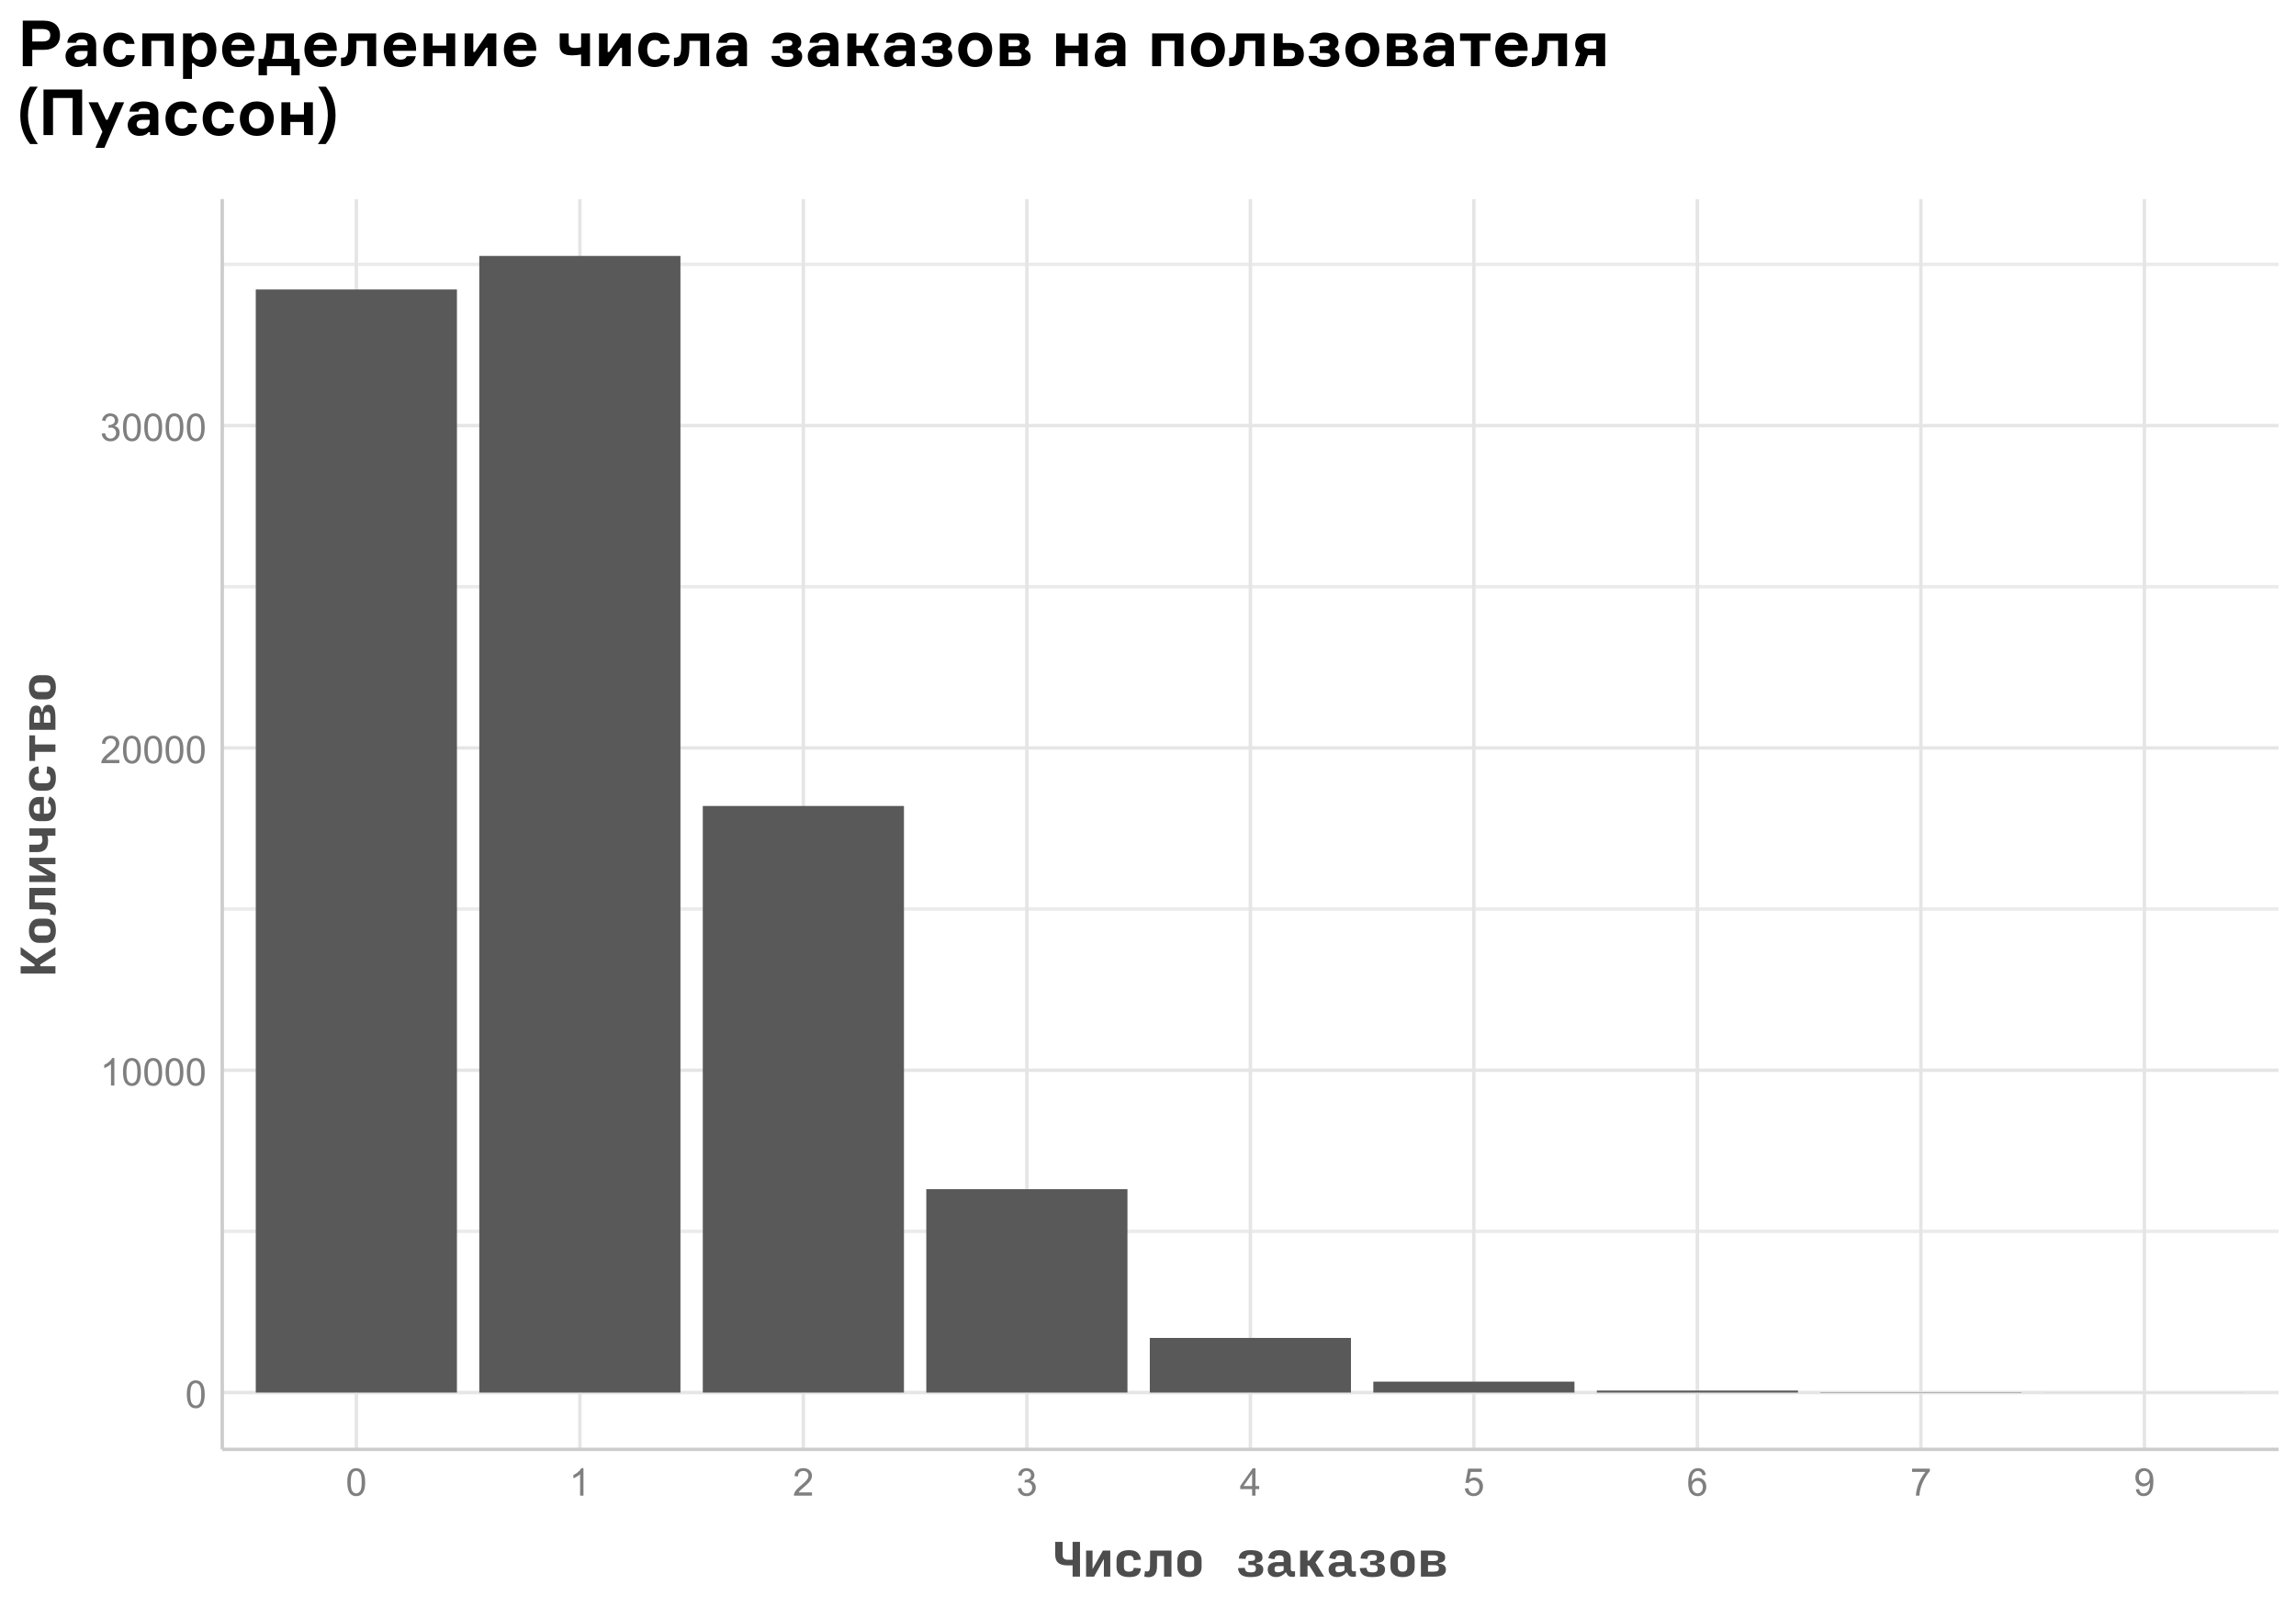 <?xml version="1.0" encoding="UTF-8"?>
<svg xmlns="http://www.w3.org/2000/svg" xmlns:xlink="http://www.w3.org/1999/xlink" width="720" height="504" viewBox="0 0 720 504">
<defs>
<g>
<g id="glyph-0-0">
<path d="M 0.5 -4.234 C 0.5 -5.25 0.602 -6.07 0.812 -6.688 C 1.02 -7.309 1.332 -7.785 1.742 -8.121 C 2.156 -8.457 2.672 -8.625 3.297 -8.625 C 3.758 -8.625 4.164 -8.531 4.512 -8.348 C 4.859 -8.16 5.145 -7.895 5.375 -7.543 C 5.598 -7.195 5.777 -6.77 5.906 -6.266 C 6.035 -5.766 6.102 -5.086 6.102 -4.234 C 6.102 -3.227 5.996 -2.414 5.789 -1.797 C 5.582 -1.176 5.273 -0.699 4.859 -0.359 C 4.449 -0.023 3.926 0.148 3.297 0.148 C 2.469 0.148 1.82 -0.152 1.348 -0.742 C 0.781 -1.461 0.5 -2.621 0.5 -4.234 M 1.582 -4.234 C 1.582 -2.824 1.746 -1.887 2.078 -1.422 C 2.406 -0.953 2.812 -0.719 3.297 -0.719 C 3.781 -0.719 4.191 -0.953 4.52 -1.422 C 4.852 -1.891 5.016 -2.828 5.016 -4.234 C 5.016 -5.648 4.852 -6.59 4.52 -7.055 C 4.191 -7.52 3.781 -7.75 3.289 -7.75 C 2.801 -7.75 2.414 -7.547 2.125 -7.137 C 1.766 -6.613 1.582 -5.645 1.582 -4.234 Z M 1.582 -4.234 "/>
</g>
<g id="glyph-0-1">
<path d="M 4.469 0 L 3.414 0 L 3.414 -6.719 C 3.16 -6.477 2.828 -6.234 2.418 -5.992 C 2.004 -5.75 1.633 -5.57 1.305 -5.449 L 1.305 -6.469 C 1.895 -6.746 2.41 -7.082 2.852 -7.477 C 3.293 -7.871 3.605 -8.254 3.789 -8.625 L 4.469 -8.625 Z M 4.469 0 "/>
</g>
<g id="glyph-0-2">
<path d="M 6.039 -1.016 L 6.039 0 L 0.363 0 C 0.355 -0.254 0.395 -0.5 0.484 -0.734 C 0.629 -1.117 0.863 -1.5 1.18 -1.875 C 1.5 -2.25 1.957 -2.684 2.562 -3.176 C 3.492 -3.941 4.125 -4.547 4.453 -4.996 C 4.781 -5.441 4.945 -5.867 4.945 -6.266 C 4.945 -6.68 4.797 -7.035 4.496 -7.32 C 4.199 -7.609 3.809 -7.75 3.328 -7.75 C 2.82 -7.75 2.414 -7.602 2.109 -7.297 C 1.805 -6.992 1.648 -6.57 1.648 -6.031 L 0.562 -6.141 C 0.637 -6.949 0.918 -7.566 1.398 -7.988 C 1.883 -8.414 2.535 -8.625 3.352 -8.625 C 4.176 -8.625 4.828 -8.398 5.309 -7.938 C 5.789 -7.484 6.031 -6.914 6.031 -6.242 C 6.031 -5.895 5.957 -5.559 5.82 -5.227 C 5.676 -4.895 5.445 -4.543 5.117 -4.18 C 4.793 -3.809 4.25 -3.305 3.492 -2.664 C 2.859 -2.133 2.453 -1.773 2.273 -1.586 C 2.094 -1.395 1.945 -1.203 1.828 -1.016 Z M 6.039 -1.016 "/>
</g>
<g id="glyph-0-3">
<path d="M 0.504 -2.266 L 1.559 -2.406 C 1.68 -1.812 1.887 -1.379 2.176 -1.117 C 2.469 -0.852 2.82 -0.719 3.242 -0.719 C 3.734 -0.719 4.156 -0.891 4.496 -1.234 C 4.84 -1.578 5.008 -2.004 5.008 -2.516 C 5.008 -2.996 4.852 -3.398 4.535 -3.711 C 4.219 -4.027 3.816 -4.184 3.328 -4.184 C 3.129 -4.184 2.879 -4.145 2.586 -4.066 L 2.703 -4.992 C 2.773 -4.984 2.828 -4.98 2.871 -4.98 C 3.32 -4.98 3.723 -5.098 4.086 -5.332 C 4.441 -5.566 4.621 -5.926 4.625 -6.414 C 4.621 -6.805 4.492 -7.121 4.23 -7.375 C 3.969 -7.629 3.629 -7.758 3.219 -7.758 C 2.805 -7.758 2.465 -7.629 2.191 -7.371 C 1.918 -7.113 1.742 -6.727 1.664 -6.211 L 0.609 -6.398 C 0.738 -7.105 1.031 -7.652 1.488 -8.043 C 1.945 -8.43 2.516 -8.625 3.195 -8.625 C 3.664 -8.625 4.094 -8.523 4.488 -8.324 C 4.883 -8.121 5.184 -7.848 5.395 -7.5 C 5.602 -7.152 5.707 -6.781 5.707 -6.391 C 5.707 -6.02 5.609 -5.684 5.406 -5.379 C 5.211 -5.074 4.914 -4.832 4.523 -4.652 C 5.031 -4.535 5.426 -4.293 5.707 -3.922 C 5.988 -3.555 6.129 -3.09 6.129 -2.539 C 6.129 -1.789 5.855 -1.152 5.309 -0.629 C 4.762 -0.109 4.07 0.152 3.234 0.152 C 2.48 0.152 1.855 -0.074 1.355 -0.523 C 0.859 -0.969 0.574 -1.555 0.504 -2.266 Z M 0.504 -2.266 "/>
</g>
<g id="glyph-0-4">
<path d="M 3.879 0 L 3.879 -2.055 L 0.152 -2.055 L 0.152 -3.023 L 4.07 -8.59 L 4.934 -8.59 L 4.934 -3.023 L 6.094 -3.023 L 6.094 -2.055 L 4.934 -2.055 L 4.934 0 L 3.879 0 M 3.879 -3.023 L 3.879 -6.898 L 1.188 -3.023 Z M 3.879 -3.023 "/>
</g>
<g id="glyph-0-5">
<path d="M 0.5 -2.25 L 1.605 -2.344 C 1.688 -1.805 1.879 -1.398 2.176 -1.129 C 2.477 -0.855 2.836 -0.719 3.258 -0.719 C 3.766 -0.719 4.195 -0.91 4.547 -1.297 C 4.898 -1.676 5.074 -2.188 5.074 -2.82 C 5.074 -3.418 4.906 -3.895 4.566 -4.242 C 4.23 -4.59 3.785 -4.762 3.242 -4.766 C 2.898 -4.762 2.594 -4.688 2.32 -4.531 C 2.047 -4.379 1.832 -4.18 1.676 -3.93 L 0.688 -4.062 L 1.516 -8.473 L 5.789 -8.473 L 5.789 -7.465 L 2.359 -7.465 L 1.898 -5.156 C 2.414 -5.516 2.953 -5.695 3.523 -5.695 C 4.273 -5.695 4.906 -5.434 5.422 -4.914 C 5.938 -4.395 6.195 -3.727 6.195 -2.914 C 6.195 -2.133 5.965 -1.461 5.516 -0.898 C 4.961 -0.203 4.211 0.148 3.258 0.148 C 2.477 0.148 1.84 -0.074 1.344 -0.508 C 0.852 -0.945 0.57 -1.527 0.5 -2.25 Z M 0.5 -2.25 "/>
</g>
<g id="glyph-0-6">
<path d="M 5.969 -6.484 L 4.922 -6.406 C 4.828 -6.816 4.695 -7.117 4.523 -7.305 C 4.238 -7.605 3.887 -7.758 3.469 -7.758 C 3.133 -7.758 2.836 -7.664 2.586 -7.477 C 2.25 -7.234 1.988 -6.879 1.797 -6.414 C 1.605 -5.949 1.508 -5.289 1.5 -4.43 C 1.754 -4.816 2.062 -5.102 2.43 -5.289 C 2.797 -5.477 3.184 -5.57 3.586 -5.57 C 4.289 -5.57 4.887 -5.312 5.383 -4.797 C 5.875 -4.277 6.125 -3.609 6.125 -2.789 C 6.125 -2.25 6.008 -1.75 5.773 -1.285 C 5.543 -0.824 5.223 -0.469 4.816 -0.223 C 4.41 0.023 3.949 0.148 3.434 0.148 C 2.555 0.148 1.836 -0.176 1.281 -0.824 C 0.727 -1.469 0.453 -2.535 0.453 -4.02 C 0.453 -5.68 0.758 -6.887 1.371 -7.641 C 1.906 -8.297 2.625 -8.625 3.531 -8.625 C 4.207 -8.625 4.762 -8.434 5.195 -8.055 C 5.625 -7.676 5.883 -7.156 5.969 -6.484 M 1.664 -2.781 C 1.664 -2.422 1.742 -2.07 1.895 -1.742 C 2.051 -1.406 2.266 -1.156 2.543 -0.98 C 2.82 -0.809 3.109 -0.719 3.414 -0.719 C 3.859 -0.719 4.242 -0.898 4.562 -1.258 C 4.883 -1.617 5.043 -2.105 5.047 -2.727 C 5.043 -3.316 4.887 -3.785 4.57 -4.129 C 4.254 -4.469 3.855 -4.641 3.375 -4.641 C 2.898 -4.641 2.492 -4.469 2.164 -4.129 C 1.828 -3.785 1.664 -3.336 1.664 -2.781 Z M 1.664 -2.781 "/>
</g>
<g id="glyph-0-7">
<path d="M 0.57 -7.465 L 0.57 -8.477 L 6.129 -8.477 L 6.129 -7.656 C 5.582 -7.074 5.039 -6.301 4.504 -5.336 C 3.965 -4.371 3.551 -3.383 3.258 -2.359 C 3.047 -1.641 2.914 -0.855 2.852 0 L 1.77 0 C 1.781 -0.676 1.914 -1.492 2.168 -2.449 C 2.422 -3.406 2.785 -4.328 3.262 -5.219 C 3.734 -6.105 4.238 -6.855 4.773 -7.465 Z M 0.57 -7.465 "/>
</g>
<g id="glyph-0-8">
<path d="M 0.656 -1.984 L 1.672 -2.078 C 1.754 -1.602 1.918 -1.258 2.164 -1.043 C 2.402 -0.828 2.715 -0.719 3.094 -0.719 C 3.418 -0.719 3.703 -0.793 3.945 -0.945 C 4.191 -1.09 4.391 -1.289 4.547 -1.539 C 4.703 -1.785 4.832 -2.121 4.938 -2.543 C 5.043 -2.965 5.098 -3.395 5.098 -3.832 C 5.098 -3.879 5.094 -3.949 5.094 -4.043 C 4.883 -3.707 4.594 -3.434 4.227 -3.227 C 3.863 -3.016 3.465 -2.914 3.039 -2.914 C 2.328 -2.914 1.727 -3.172 1.234 -3.688 C 0.742 -4.203 0.5 -4.883 0.5 -5.727 C 0.5 -6.594 0.754 -7.297 1.27 -7.828 C 1.781 -8.359 2.426 -8.625 3.199 -8.625 C 3.758 -8.625 4.27 -8.473 4.73 -8.172 C 5.195 -7.871 5.547 -7.445 5.785 -6.887 C 6.027 -6.332 6.148 -5.523 6.148 -4.469 C 6.148 -3.371 6.027 -2.5 5.789 -1.848 C 5.551 -1.199 5.195 -0.703 4.727 -0.363 C 4.254 -0.023 3.703 0.148 3.07 0.148 C 2.398 0.148 1.848 -0.039 1.422 -0.414 C 0.996 -0.785 0.742 -1.309 0.656 -1.984 M 4.977 -5.777 C 4.973 -6.383 4.812 -6.863 4.492 -7.219 C 4.168 -7.574 3.781 -7.75 3.328 -7.75 C 2.859 -7.75 2.449 -7.559 2.102 -7.18 C 1.754 -6.793 1.582 -6.297 1.582 -5.688 C 1.582 -5.141 1.746 -4.699 2.078 -4.355 C 2.406 -4.016 2.812 -3.844 3.297 -3.844 C 3.785 -3.844 4.188 -4.016 4.504 -4.355 C 4.816 -4.699 4.973 -5.172 4.977 -5.777 Z M 4.977 -5.777 "/>
</g>
<g id="glyph-1-0">
<path d="M 8.617 -10.91 L 8.617 0 L 6.301 0 L 6.301 -3.531 L 4.73 -3.531 C 3.387 -3.531 2.402 -3.801 1.781 -4.336 C 1.156 -4.871 0.844 -5.723 0.844 -6.887 L 0.844 -10.91 L 3.164 -10.91 L 3.164 -6.914 C 3.164 -6.359 3.289 -5.953 3.539 -5.691 C 3.789 -5.434 4.188 -5.305 4.73 -5.305 L 6.301 -5.305 L 6.301 -10.91 Z M 8.617 -10.91 "/>
</g>
<g id="glyph-1-1">
<path d="M 6.559 0 L 6.559 -5.535 L 3.465 0 L 0.98 0 L 0.98 -8.184 L 3 -8.184 L 3 -2.359 L 6.258 -8.184 L 8.562 -8.184 L 8.562 0 Z M 6.559 0 "/>
</g>
<g id="glyph-1-2">
<path d="M 4.922 0.137 C 3.641 0.137 2.664 -0.137 1.992 -0.684 C 1.316 -1.227 0.98 -2.02 0.98 -3.055 L 0.98 -5.156 C 0.98 -6.172 1.32 -6.953 1.996 -7.5 C 2.676 -8.047 3.645 -8.316 4.91 -8.316 C 6.102 -8.316 6.988 -8.059 7.566 -7.539 C 8.148 -7.016 8.5 -6.281 8.617 -5.332 L 6.383 -5.156 C 6.336 -5.684 6.195 -6.059 5.961 -6.281 C 5.723 -6.504 5.352 -6.613 4.84 -6.613 C 4.297 -6.613 3.902 -6.492 3.66 -6.25 C 3.422 -6.008 3.301 -5.602 3.301 -5.027 L 3.301 -3.152 C 3.301 -2.578 3.422 -2.172 3.668 -1.93 C 3.914 -1.688 4.312 -1.566 4.867 -1.566 C 5.379 -1.566 5.746 -1.66 5.98 -1.848 C 6.211 -2.035 6.344 -2.34 6.383 -2.77 L 8.617 -2.59 C 8.555 -1.719 8.25 -1.047 7.703 -0.574 C 7.16 -0.102 6.23 0.137 4.922 0.137 Z M 4.922 0.137 "/>
</g>
<g id="glyph-1-3">
<path d="M 6.34 0 L 6.34 -6.477 L 4.145 -6.477 L 4.117 -3.121 C 4.109 -1.996 3.879 -1.164 3.43 -0.629 C 2.98 -0.09 2.312 0.176 1.434 0.176 C 1.223 0.176 1.008 0.156 0.785 0.109 C 0.562 0.062 0.34 0.012 0.121 -0.039 L 0.383 -1.758 C 0.508 -1.723 0.629 -1.691 0.738 -1.664 C 0.844 -1.637 0.945 -1.621 1.035 -1.621 C 1.328 -1.621 1.547 -1.738 1.699 -1.969 C 1.848 -2.203 1.926 -2.645 1.938 -3.301 L 1.977 -8.184 L 8.66 -8.184 L 8.66 0 Z M 6.34 0 "/>
</g>
<g id="glyph-1-4">
<path d="M 4.773 0.137 C 3.582 0.137 2.652 -0.137 1.984 -0.684 C 1.316 -1.227 0.98 -1.988 0.98 -2.961 L 0.98 -5.168 C 0.98 -6.16 1.316 -6.934 1.984 -7.488 C 2.652 -8.039 3.586 -8.316 4.785 -8.316 C 5.977 -8.316 6.906 -8.035 7.566 -7.473 C 8.23 -6.91 8.562 -6.129 8.562 -5.129 L 8.562 -2.918 C 8.562 -1.953 8.23 -1.203 7.562 -0.668 C 6.895 -0.133 5.965 0.137 4.773 0.137 M 4.773 -1.566 C 5.281 -1.566 5.656 -1.688 5.891 -1.922 C 6.129 -2.16 6.246 -2.535 6.246 -3.055 L 6.246 -5.086 C 6.246 -5.613 6.129 -6 5.891 -6.246 C 5.656 -6.492 5.281 -6.613 4.773 -6.613 C 4.262 -6.613 3.891 -6.492 3.656 -6.246 C 3.418 -6 3.301 -5.617 3.301 -5.102 L 3.301 -3.109 C 3.301 -2.574 3.418 -2.184 3.656 -1.938 C 3.891 -1.691 4.262 -1.566 4.773 -1.566 Z M 4.773 -1.566 "/>
</g>
<g id="glyph-1-5">
</g>
<g id="glyph-1-6">
<path d="M 4.801 0.137 C 3.52 0.137 2.566 -0.09 1.941 -0.539 C 1.32 -0.988 0.973 -1.699 0.898 -2.672 L 3.012 -2.77 C 3.086 -2.203 3.254 -1.824 3.512 -1.629 C 3.77 -1.434 4.199 -1.336 4.801 -1.336 C 5.48 -1.336 5.934 -1.434 6.156 -1.625 C 6.379 -1.816 6.492 -2.109 6.492 -2.504 L 6.492 -2.641 C 6.492 -2.996 6.387 -3.254 6.176 -3.414 C 5.969 -3.574 5.512 -3.656 4.812 -3.656 L 4.145 -3.656 L 4.145 -4.922 L 4.812 -4.922 C 5.332 -4.922 5.699 -4.98 5.918 -5.094 C 6.137 -5.207 6.246 -5.438 6.246 -5.781 L 6.246 -5.973 C 6.246 -6.301 6.137 -6.527 5.926 -6.656 C 5.711 -6.781 5.336 -6.844 4.801 -6.844 C 4.281 -6.844 3.91 -6.758 3.688 -6.578 C 3.465 -6.402 3.324 -6.062 3.258 -5.562 L 1.145 -5.672 C 1.219 -6.59 1.547 -7.262 2.129 -7.684 C 2.711 -8.105 3.602 -8.316 4.801 -8.316 C 6.062 -8.316 7.008 -8.148 7.629 -7.809 C 8.254 -7.469 8.562 -6.918 8.562 -6.156 L 8.562 -5.867 C 8.562 -5.426 8.395 -5.074 8.059 -4.82 C 7.723 -4.566 7.262 -4.422 6.684 -4.387 L 6.684 -4.086 C 7.391 -4.039 7.922 -3.859 8.277 -3.539 C 8.633 -3.223 8.809 -2.844 8.809 -2.406 L 8.809 -2.172 C 8.809 -1.398 8.492 -0.82 7.863 -0.438 C 7.23 -0.055 6.211 0.137 4.801 0.137 Z M 4.801 0.137 "/>
</g>
<g id="glyph-1-7">
<path d="M 3.844 -1.363 C 4.184 -1.363 4.504 -1.414 4.809 -1.52 C 5.113 -1.625 5.395 -1.777 5.66 -1.977 L 5.66 -3.301 L 3.777 -3.301 C 3.469 -3.301 3.227 -3.23 3.055 -3.094 C 2.883 -2.961 2.797 -2.691 2.797 -2.289 C 2.797 -1.992 2.879 -1.762 3.039 -1.602 C 3.203 -1.441 3.473 -1.363 3.844 -1.363 M 3.285 0.137 C 2.523 0.137 1.895 -0.066 1.406 -0.477 C 0.914 -0.887 0.668 -1.473 0.668 -2.238 C 0.668 -2.992 0.93 -3.566 1.453 -3.969 C 1.977 -4.367 2.664 -4.566 3.52 -4.566 L 5.66 -4.566 L 5.66 -5.562 C 5.66 -5.965 5.543 -6.246 5.312 -6.414 C 5.078 -6.586 4.742 -6.668 4.297 -6.668 C 3.832 -6.668 3.488 -6.586 3.266 -6.422 C 3.043 -6.258 2.879 -5.938 2.77 -5.453 L 0.859 -5.797 C 1.051 -6.715 1.41 -7.363 1.941 -7.746 C 2.477 -8.129 3.281 -8.316 4.363 -8.316 C 5.5 -8.316 6.371 -8.098 6.977 -7.656 C 7.578 -7.215 7.883 -6.539 7.883 -5.633 L 7.883 -2.469 C 7.883 -2.078 7.996 -1.836 8.223 -1.738 C 8.449 -1.645 8.785 -1.629 9.23 -1.691 L 9.23 -0.039 C 8.523 0.113 7.934 0.102 7.465 -0.082 C 6.996 -0.262 6.691 -0.66 6.547 -1.27 L 6.176 -1.27 C 5.895 -0.887 5.5 -0.559 4.992 -0.281 C 4.48 -0.004 3.914 0.137 3.285 0.137 Z M 3.285 0.137 "/>
</g>
<g id="glyph-1-8">
<path d="M 3.602 -3.449 L 3.602 0 L 1.281 0 L 1.281 -8.184 L 3.602 -8.184 L 3.602 -5.047 L 4.16 -5.047 L 6.41 -8.184 L 8.863 -8.184 L 6.082 -4.473 L 8.824 0 L 6.328 0 L 4.16 -3.449 Z M 3.602 -3.449 "/>
</g>
<g id="glyph-1-9">
<path d="M 0.98 0 L 0.98 -8.184 L 4.801 -8.184 C 5.992 -8.184 6.914 -8.023 7.574 -7.711 C 8.234 -7.398 8.562 -6.887 8.562 -6.18 L 8.562 -5.895 C 8.562 -5.43 8.395 -5.066 8.059 -4.805 C 7.723 -4.543 7.262 -4.391 6.684 -4.355 L 6.684 -4.055 C 7.391 -4.012 7.922 -3.824 8.277 -3.504 C 8.633 -3.18 8.809 -2.793 8.809 -2.348 L 8.809 -2.117 C 8.809 -1.426 8.504 -0.898 7.887 -0.539 C 7.273 -0.18 6.246 0 4.801 0 L 0.98 0 M 3.203 -4.883 L 4.91 -4.883 C 5.438 -4.883 5.809 -4.938 6.02 -5.047 C 6.234 -5.156 6.34 -5.367 6.34 -5.688 L 6.34 -5.879 C 6.34 -6.188 6.238 -6.402 6.027 -6.523 C 5.816 -6.648 5.441 -6.711 4.895 -6.711 L 3.203 -6.711 L 3.203 -4.883 M 3.203 -1.566 L 4.895 -1.566 C 5.539 -1.566 5.984 -1.648 6.227 -1.809 C 6.465 -1.969 6.586 -2.215 6.586 -2.543 L 6.586 -2.68 C 6.586 -3.008 6.473 -3.246 6.246 -3.395 C 6.02 -3.539 5.574 -3.613 4.91 -3.613 L 3.203 -3.613 Z M 3.203 -1.566 "/>
</g>
<g id="glyph-2-0">
<path d="M -4.758 -3.203 L 0 -3.203 L 0 -0.887 L -10.91 -0.887 L -10.91 -3.203 L -6.559 -3.203 L -6.559 -3.723 L -10.91 -6.805 L -10.91 -9.23 L -5.879 -5.496 L 0 -9.191 L 0 -6.777 L -4.758 -3.762 Z M -4.758 -3.203 "/>
</g>
<g id="glyph-2-1">
<path d="M 0.137 -4.773 C 0.137 -3.582 -0.137 -2.652 -0.684 -1.984 C -1.227 -1.316 -1.988 -0.98 -2.961 -0.98 L -5.168 -0.98 C -6.16 -0.98 -6.934 -1.316 -7.488 -1.984 C -8.039 -2.652 -8.316 -3.586 -8.316 -4.785 C -8.316 -5.977 -8.035 -6.906 -7.473 -7.566 C -6.91 -8.23 -6.129 -8.562 -5.129 -8.562 L -2.918 -8.562 C -1.953 -8.562 -1.203 -8.23 -0.668 -7.562 C -0.133 -6.895 0.137 -5.965 0.137 -4.773 M -1.566 -4.773 C -1.566 -5.281 -1.688 -5.656 -1.922 -5.891 C -2.16 -6.129 -2.535 -6.246 -3.055 -6.246 L -5.086 -6.246 C -5.613 -6.246 -6 -6.129 -6.246 -5.891 C -6.492 -5.656 -6.613 -5.281 -6.613 -4.773 C -6.613 -4.262 -6.492 -3.891 -6.246 -3.656 C -6 -3.418 -5.617 -3.301 -5.102 -3.301 L -3.109 -3.301 C -2.574 -3.301 -2.184 -3.418 -1.938 -3.656 C -1.691 -3.891 -1.566 -4.262 -1.566 -4.773 Z M -1.566 -4.773 "/>
</g>
<g id="glyph-2-2">
<path d="M 0 -6.34 L -6.477 -6.34 L -6.477 -4.145 L -3.121 -4.117 C -1.996 -4.109 -1.164 -3.879 -0.629 -3.43 C -0.09 -2.98 0.176 -2.312 0.176 -1.434 C 0.176 -1.223 0.156 -1.008 0.109 -0.785 C 0.062 -0.562 0.012 -0.34 -0.039 -0.121 L -1.758 -0.383 C -1.723 -0.508 -1.691 -0.629 -1.664 -0.738 C -1.637 -0.844 -1.621 -0.945 -1.621 -1.035 C -1.621 -1.328 -1.738 -1.547 -1.969 -1.699 C -2.203 -1.848 -2.645 -1.926 -3.301 -1.938 L -8.184 -1.977 L -8.184 -8.66 L 0 -8.66 Z M 0 -6.34 "/>
</g>
<g id="glyph-2-3">
<path d="M 0 -6.559 L -5.535 -6.559 L 0 -3.465 L 0 -0.98 L -8.184 -0.98 L -8.184 -3 L -2.359 -3 L -8.184 -6.258 L -8.184 -8.562 L 0 -8.562 Z M 0 -6.559 "/>
</g>
<g id="glyph-2-4">
<path d="M -8.184 -8.262 L 0 -8.262 L 0 -5.945 L -2.551 -5.945 C -2.477 -5.746 -2.418 -5.516 -2.371 -5.258 C -2.328 -4.996 -2.305 -4.684 -2.305 -4.309 C -2.305 -3.145 -2.586 -2.27 -3.145 -1.684 C -3.703 -1.098 -4.523 -0.805 -5.605 -0.805 L -8.184 -0.805 L -8.184 -3.121 L -5.633 -3.121 C -5.051 -3.121 -4.648 -3.254 -4.426 -3.512 C -4.203 -3.77 -4.086 -4.117 -4.078 -4.555 C -4.078 -4.836 -4.102 -5.094 -4.152 -5.332 C -4.203 -5.566 -4.27 -5.773 -4.352 -5.945 L -8.184 -5.945 Z M -8.184 -8.262 "/>
</g>
<g id="glyph-2-5">
<path d="M -1.883 -8.699 C -1.125 -8.383 -0.598 -7.941 -0.305 -7.383 C -0.012 -6.824 0.137 -5.969 0.137 -4.812 C 0.137 -3.703 -0.125 -2.789 -0.648 -2.066 C -1.172 -1.344 -1.949 -0.98 -2.988 -0.98 L -5.168 -0.98 C -6.168 -0.98 -6.941 -1.324 -7.492 -2.004 C -8.043 -2.688 -8.316 -3.613 -8.316 -4.785 C -8.316 -5.961 -8.043 -6.883 -7.492 -7.555 C -6.941 -8.227 -6.156 -8.562 -5.129 -8.562 L -3.629 -8.562 L -3.629 -3.301 L -2.844 -3.301 C -2.379 -3.301 -2.02 -3.422 -1.77 -3.668 C -1.516 -3.914 -1.391 -4.312 -1.391 -4.867 C -1.391 -5.332 -1.461 -5.711 -1.602 -6.008 C -1.742 -6.301 -2.012 -6.551 -2.414 -6.75 L -1.883 -8.699 M -5.359 -3.301 L -4.895 -3.301 L -4.895 -6.246 L -5.238 -6.246 C -5.809 -6.246 -6.219 -6.137 -6.465 -5.918 C -6.711 -5.699 -6.832 -5.316 -6.832 -4.773 C -6.832 -4.227 -6.715 -3.844 -6.484 -3.629 C -6.254 -3.41 -5.879 -3.301 -5.359 -3.301 Z M -5.359 -3.301 "/>
</g>
<g id="glyph-2-6">
<path d="M 0.137 -4.922 C 0.137 -3.641 -0.137 -2.664 -0.684 -1.992 C -1.227 -1.316 -2.02 -0.98 -3.055 -0.98 L -5.156 -0.98 C -6.172 -0.98 -6.953 -1.32 -7.5 -1.996 C -8.047 -2.676 -8.316 -3.645 -8.316 -4.91 C -8.316 -6.102 -8.059 -6.988 -7.539 -7.566 C -7.016 -8.148 -6.281 -8.5 -5.332 -8.617 L -5.156 -6.383 C -5.684 -6.336 -6.059 -6.195 -6.281 -5.961 C -6.504 -5.723 -6.613 -5.352 -6.613 -4.84 C -6.613 -4.297 -6.492 -3.902 -6.25 -3.66 C -6.008 -3.422 -5.602 -3.301 -5.027 -3.301 L -3.152 -3.301 C -2.578 -3.301 -2.172 -3.422 -1.93 -3.668 C -1.688 -3.914 -1.566 -4.312 -1.566 -4.867 C -1.566 -5.379 -1.66 -5.746 -1.848 -5.98 C -2.035 -6.211 -2.34 -6.344 -2.77 -6.383 L -2.59 -8.617 C -1.719 -8.555 -1.047 -8.25 -0.574 -7.703 C -0.102 -7.16 0.137 -6.23 0.137 -4.922 Z M 0.137 -4.922 "/>
</g>
<g id="glyph-2-7">
<path d="M 0 -3.613 L -6.383 -3.613 L -6.383 -0.762 L -8.184 -0.762 L -8.184 -8.781 L -6.383 -8.781 L -6.383 -5.934 L 0 -5.934 Z M 0 -3.613 "/>
</g>
<g id="glyph-2-8">
<path d="M 0 -0.98 L -8.184 -0.98 L -8.184 -4.801 C -8.184 -5.992 -8.023 -6.914 -7.711 -7.574 C -7.398 -8.234 -6.887 -8.562 -6.18 -8.562 L -5.895 -8.562 C -5.43 -8.562 -5.066 -8.395 -4.805 -8.059 C -4.543 -7.723 -4.391 -7.262 -4.355 -6.684 L -4.055 -6.684 C -4.012 -7.391 -3.824 -7.922 -3.504 -8.277 C -3.18 -8.633 -2.793 -8.809 -2.348 -8.809 L -2.117 -8.809 C -1.426 -8.809 -0.898 -8.504 -0.539 -7.887 C -0.18 -7.273 0 -6.246 0 -4.801 L 0 -0.98 M -4.883 -3.203 L -4.883 -4.91 C -4.883 -5.438 -4.938 -5.809 -5.047 -6.02 C -5.156 -6.234 -5.367 -6.34 -5.688 -6.34 L -5.879 -6.34 C -6.188 -6.34 -6.402 -6.238 -6.523 -6.027 C -6.648 -5.816 -6.711 -5.441 -6.711 -4.895 L -6.711 -3.203 L -4.883 -3.203 M -1.566 -3.203 L -1.566 -4.895 C -1.566 -5.539 -1.648 -5.984 -1.809 -6.227 C -1.969 -6.465 -2.215 -6.586 -2.543 -6.586 L -2.68 -6.586 C -3.008 -6.586 -3.246 -6.473 -3.395 -6.246 C -3.539 -6.02 -3.613 -5.574 -3.613 -4.91 L -3.613 -3.203 Z M -1.566 -3.203 "/>
</g>
<g id="glyph-3-0">
<path d="M 1.66 -14.281 L 1.66 0 L 4.641 0 L 4.641 -5.121 L 8.18 -5.121 C 11.461 -5.121 13.34 -6.84 13.34 -9.738 C 13.34 -12.602 11.461 -14.281 8.18 -14.281 L 1.66 -14.281 M 4.641 -7.738 L 4.641 -11.66 L 7.762 -11.66 C 9.602 -11.66 10.281 -10.98 10.281 -9.699 C 10.281 -8.441 9.602 -7.738 7.762 -7.738 Z M 4.641 -7.738 "/>
</g>
<g id="glyph-3-1">
<path d="M 7.801 0 L 10.379 0 L 10.379 -6.68 C 10.379 -9.441 8.5 -10.539 5.719 -10.539 C 3.238 -10.539 1.398 -9.32 1.34 -7.34 L 4.121 -7.34 C 4.199 -8.039 4.738 -8.441 5.859 -8.441 C 7.078 -8.441 7.68 -7.898 7.68 -6.84 L 7.68 -6.578 L 4.941 -6.578 C 1.898 -6.578 0.762 -4.762 0.762 -3.16 C 0.762 -1.34 2.078 0.262 4.398 0.262 C 5.762 0.262 6.66 -0.16 7.281 -0.879 L 7.801 -0.879 L 7.801 0 M 5.379 -1.961 C 4.238 -1.961 3.559 -2.441 3.559 -3.379 C 3.559 -4.32 4.281 -4.762 5.48 -4.762 L 7.68 -4.762 L 7.68 -4.121 C 7.68 -2.84 6.738 -1.961 5.379 -1.961 Z M 5.379 -1.961 "/>
</g>
<g id="glyph-3-2">
<path d="M 8.02 -3.461 C 7.859 -2.578 7.219 -2.059 6.102 -2.059 C 4.379 -2.059 3.699 -3.48 3.699 -5.16 C 3.699 -6.82 4.359 -8.199 6.102 -8.199 C 7.121 -8.199 7.699 -7.781 7.922 -7 L 10.699 -7 C 10.441 -9.102 8.66 -10.539 6.078 -10.539 C 2.898 -10.539 0.898 -8.379 0.898 -5.141 C 0.898 -1.879 2.898 0.262 6.078 0.262 C 8.66 0.262 10.52 -1.238 10.781 -3.461 Z M 8.02 -3.461 "/>
</g>
<g id="glyph-3-3">
<path d="M 11.281 0 L 11.281 -10.281 L 1.48 -10.281 L 1.48 0 L 4.281 0 L 4.281 -7.941 L 8.48 -7.941 L 8.48 0 Z M 11.281 0 "/>
</g>
<g id="glyph-3-4">
<path d="M 6.68 -8.199 C 8.359 -8.199 9.141 -6.84 9.141 -5.141 C 9.141 -3.441 8.359 -2.059 6.68 -2.059 C 4.941 -2.059 4.18 -3.52 4.18 -5.141 C 4.18 -6.762 4.941 -8.199 6.68 -8.199 M 1.48 -10.281 L 1.48 4 L 4.281 4 L 4.281 -0.941 L 4.801 -0.941 C 5.34 -0.219 6.16 0.262 7.578 0.262 C 10.281 0.262 11.941 -2 11.941 -5.141 C 11.941 -8.238 10.301 -10.539 7.578 -10.539 C 6.141 -10.539 5.262 -10.039 4.699 -9.34 L 4.18 -9.34 L 4.18 -10.281 Z M 1.48 -10.281 "/>
</g>
<g id="glyph-3-5">
<path d="M 11.039 -5.66 C 10.98 -8.461 9.199 -10.539 6.078 -10.539 C 2.898 -10.539 0.898 -8.461 0.898 -5.18 C 0.898 -1.898 2.879 0.262 6.141 0.262 C 8.941 0.262 10.52 -1.078 10.941 -3.141 L 8.102 -3.141 C 7.84 -2.441 7.238 -2.059 6.18 -2.059 C 4.578 -2.059 3.762 -3.059 3.68 -4.82 L 11.039 -4.82 L 11.039 -5.66 M 6.059 -8.441 C 7.34 -8.441 8.02 -7.719 8.18 -6.68 L 3.781 -6.68 C 4.039 -7.719 4.719 -8.441 6.059 -8.441 Z M 6.059 -8.441 "/>
</g>
<g id="glyph-3-6">
<path d="M 11.461 -2.32 L 11.461 -10.281 L 2.801 -10.281 L 2.801 -7.32 C 2.801 -5.301 2.398 -3.602 1.898 -2.32 L 0.379 -2.32 L 0.379 2.859 L 3.02 2.859 L 3.02 0 L 10.641 0 L 10.641 2.859 L 13.281 2.859 L 13.281 -2.32 L 11.461 -2.32 M 8.66 -2.32 L 4.559 -2.32 C 5.02 -3.602 5.32 -5.238 5.32 -7.301 L 5.32 -7.941 L 8.66 -7.941 Z M 8.66 -2.32 "/>
</g>
<g id="glyph-3-7">
<path d="M 0.441 0 L 0.801 0 C 3.84 0 5.262 -1.48 5.262 -5.859 L 5.262 -7.941 L 8.66 -7.941 L 8.66 0 L 11.461 0 L 11.461 -10.281 L 2.68 -10.281 L 2.68 -5.961 C 2.68 -3.398 2.102 -2.68 0.801 -2.68 L 0.441 -2.68 Z M 0.441 0 "/>
</g>
<g id="glyph-3-8">
<path d="M 11.359 0 L 11.359 -10.281 L 8.559 -10.281 L 8.559 -6.441 L 4.281 -6.441 L 4.281 -10.281 L 1.48 -10.281 L 1.48 0 L 4.281 0 L 4.281 -4.102 L 8.559 -4.102 L 8.559 0 Z M 11.359 0 "/>
</g>
<g id="glyph-3-9">
<path d="M 4.199 0 L 8.219 -5.781 L 8.699 -5.781 L 8.699 0 L 11.422 0 L 11.422 -10.281 L 8.66 -10.281 L 4.68 -4.48 L 4.199 -4.48 L 4.199 -10.281 L 1.48 -10.281 L 1.48 0 Z M 4.199 0 "/>
</g>
<g id="glyph-3-10">
</g>
<g id="glyph-3-11">
<path d="M 0.898 -10.281 L 0.898 -6.738 C 0.898 -5.078 1.281 -3.398 4.738 -3.398 C 5.602 -3.398 6.738 -3.5 7.602 -3.68 L 7.602 0 L 10.398 0 L 10.398 -10.281 L 7.602 -10.281 L 7.602 -5.941 C 7.02 -5.801 6.398 -5.719 5.66 -5.719 C 3.84 -5.719 3.719 -6.539 3.719 -7.281 L 3.719 -10.281 Z M 0.898 -10.281 "/>
</g>
<g id="glyph-3-12">
<path d="M 7.34 -7.262 C 7.34 -6.602 6.84 -6.281 5.859 -6.281 L 4.281 -6.281 L 4.281 -4.141 L 5.961 -4.141 C 7.141 -4.141 7.621 -3.84 7.621 -3.121 C 7.621 -2.34 6.84 -2.02 5.641 -2.02 C 4.52 -2.02 3.578 -2.281 3.32 -3.219 L 0.738 -3.219 C 0.98 -1.059 2.559 0.262 5.781 0.262 C 8.602 0.262 10.422 -1.121 10.422 -2.98 C 10.422 -4.238 9.82 -4.859 9.078 -5.102 L 9.078 -5.621 C 9.621 -5.859 10.121 -6.398 10.121 -7.578 C 10.121 -9.262 8.5 -10.539 5.781 -10.539 C 3.219 -10.539 1.32 -9.441 1.102 -7.141 L 3.66 -7.141 C 3.82 -7.879 4.461 -8.262 5.578 -8.262 C 6.68 -8.262 7.34 -7.922 7.34 -7.262 Z M 7.34 -7.262 "/>
</g>
<g id="glyph-3-13">
<path d="M 8.602 0 L 11.539 0 L 8.859 -5.32 L 11.379 -10.281 L 8.52 -10.281 L 6.559 -6.441 L 4.281 -6.441 L 4.281 -10.281 L 1.48 -10.281 L 1.48 0 L 4.281 0 L 4.281 -4.102 L 6.52 -4.102 Z M 8.602 0 "/>
</g>
<g id="glyph-3-14">
<path d="M 6.219 -10.539 C 2.98 -10.539 0.898 -8.359 0.898 -5.141 C 0.898 -1.922 2.98 0.262 6.219 0.262 C 9.5 0.262 11.539 -1.922 11.539 -5.141 C 11.539 -8.359 9.5 -10.539 6.219 -10.539 M 6.219 -2.059 C 4.48 -2.059 3.699 -3.48 3.699 -5.141 C 3.699 -6.781 4.48 -8.199 6.219 -8.199 C 7.98 -8.199 8.738 -6.781 8.738 -5.141 C 8.738 -3.48 7.98 -2.059 6.219 -2.059 Z M 6.219 -2.059 "/>
</g>
<g id="glyph-3-15">
<path d="M 9.422 -5.699 C 10.039 -6 10.602 -6.66 10.602 -7.68 C 10.602 -9.281 9.441 -10.281 7.359 -10.281 L 1.48 -10.281 L 1.48 0 L 7.52 0 C 9.859 0 11.16 -0.941 11.16 -2.84 C 11.16 -4.141 10.398 -4.922 9.422 -5.18 L 9.422 -5.699 M 4.219 -2.02 L 4.219 -4.32 L 6.879 -4.32 C 8 -4.32 8.34 -3.82 8.34 -3.16 C 8.34 -2.5 8 -2.02 6.879 -2.02 L 4.219 -2.02 M 4.219 -8.262 L 6.602 -8.262 C 7.5 -8.262 7.801 -7.82 7.801 -7.262 C 7.801 -6.719 7.5 -6.281 6.602 -6.281 L 4.219 -6.281 Z M 4.219 -8.262 "/>
</g>
<g id="glyph-3-16">
<path d="M 4.281 -10.281 L 1.48 -10.281 L 1.48 0 L 6.801 0 C 9.461 0 10.922 -1.422 10.922 -3.68 C 10.922 -5.941 9.461 -7.281 6.801 -7.281 L 4.281 -7.281 L 4.281 -10.281 M 4.281 -2.32 L 4.281 -5.078 L 6.398 -5.078 C 7.738 -5.078 8.121 -4.578 8.121 -3.699 C 8.121 -2.84 7.738 -2.32 6.398 -2.32 Z M 4.281 -2.32 "/>
</g>
<g id="glyph-3-17">
<path d="M 0.602 -7.941 L 3.98 -7.941 L 3.98 0 L 6.781 0 L 6.781 -7.941 L 10.141 -7.941 L 10.141 -10.281 L 0.602 -10.281 Z M 0.602 -7.941 "/>
</g>
<g id="glyph-3-18">
<path d="M 5.262 -10.281 C 2.559 -10.281 1.078 -8.98 1.078 -6.84 C 1.078 -5.559 1.578 -4.621 2.602 -4.039 L 1.039 0 L 3.801 0 L 5.121 -3.441 L 7.68 -3.441 L 7.68 0 L 10.48 0 L 10.48 -10.281 L 5.262 -10.281 M 7.68 -5.5 L 5.48 -5.5 C 4.219 -5.5 3.84 -5.98 3.84 -6.781 C 3.84 -7.559 4.219 -8.039 5.48 -8.039 L 7.68 -8.039 Z M 7.68 -5.5 "/>
</g>
<g id="glyph-3-19">
<path d="M 3.301 -6.219 C 3.301 -10.238 4.922 -13.16 6.359 -15.18 L 3.922 -15.18 C 2.379 -13.262 0.879 -10.398 0.879 -6.219 C 0.879 -2.02 2.398 0.922 3.98 2.82 L 6.422 2.82 C 4.941 0.762 3.301 -2.141 3.301 -6.219 Z M 3.301 -6.219 "/>
</g>
<g id="glyph-3-20">
<path d="M 1.66 -14.281 L 1.66 0 L 4.641 0 L 4.641 -11.621 L 10.801 -11.621 L 10.801 0 L 13.781 0 L 13.781 -14.281 Z M 1.66 -14.281 "/>
</g>
<g id="glyph-3-21">
<path d="M 5.34 4 L 11.539 -10.281 L 8.719 -10.281 L 6.359 -4.801 L 5.84 -4.801 L 3.281 -10.281 L 0.359 -10.281 L 4.719 -1.059 L 2.539 4 Z M 5.34 4 "/>
</g>
<g id="glyph-3-22">
<path d="M 3.199 -6.219 C 3.199 -2.141 1.559 0.762 0.078 2.82 L 2.52 2.82 C 4.102 0.922 5.621 -2.02 5.621 -6.219 C 5.621 -10.398 4.121 -13.262 2.578 -15.18 L 0.141 -15.18 C 1.578 -13.16 3.199 -10.238 3.199 -6.219 Z M 3.199 -6.219 "/>
</g>
</g>
<clipPath id="clip-0">
<path clip-rule="nonzero" d="M 69.691 62.445 L 714.52 62.445 L 714.52 454.562 L 69.691 454.562 Z M 69.691 62.445 "/>
</clipPath>
<clipPath id="clip-1">
<path clip-rule="nonzero" d="M 69.691 385 L 714.52 385 L 714.52 387 L 69.691 387 Z M 69.691 385 "/>
</clipPath>
<clipPath id="clip-2">
<path clip-rule="nonzero" d="M 69.691 284 L 714.52 284 L 714.52 286 L 69.691 286 Z M 69.691 284 "/>
</clipPath>
<clipPath id="clip-3">
<path clip-rule="nonzero" d="M 69.691 183 L 714.52 183 L 714.52 185 L 69.691 185 Z M 69.691 183 "/>
</clipPath>
<clipPath id="clip-4">
<path clip-rule="nonzero" d="M 69.691 82 L 714.52 82 L 714.52 84 L 69.691 84 Z M 69.691 82 "/>
</clipPath>
<clipPath id="clip-5">
<path clip-rule="nonzero" d="M 69.691 436 L 714.52 436 L 714.52 438 L 69.691 438 Z M 69.691 436 "/>
</clipPath>
<clipPath id="clip-6">
<path clip-rule="nonzero" d="M 69.691 335 L 714.52 335 L 714.52 337 L 69.691 337 Z M 69.691 335 "/>
</clipPath>
<clipPath id="clip-7">
<path clip-rule="nonzero" d="M 69.691 234 L 714.52 234 L 714.52 236 L 69.691 236 Z M 69.691 234 "/>
</clipPath>
<clipPath id="clip-8">
<path clip-rule="nonzero" d="M 69.691 132 L 714.52 132 L 714.52 135 L 69.691 135 Z M 69.691 132 "/>
</clipPath>
<clipPath id="clip-9">
<path clip-rule="nonzero" d="M 111 62.445 L 113 62.445 L 113 454.562 L 111 454.562 Z M 111 62.445 "/>
</clipPath>
<clipPath id="clip-10">
<path clip-rule="nonzero" d="M 181 62.445 L 183 62.445 L 183 454.562 L 181 454.562 Z M 181 62.445 "/>
</clipPath>
<clipPath id="clip-11">
<path clip-rule="nonzero" d="M 251 62.445 L 253 62.445 L 253 454.562 L 251 454.562 Z M 251 62.445 "/>
</clipPath>
<clipPath id="clip-12">
<path clip-rule="nonzero" d="M 321 62.445 L 323 62.445 L 323 454.562 L 321 454.562 Z M 321 62.445 "/>
</clipPath>
<clipPath id="clip-13">
<path clip-rule="nonzero" d="M 391 62.445 L 393 62.445 L 393 454.562 L 391 454.562 Z M 391 62.445 "/>
</clipPath>
<clipPath id="clip-14">
<path clip-rule="nonzero" d="M 461 62.445 L 463 62.445 L 463 454.562 L 461 454.562 Z M 461 62.445 "/>
</clipPath>
<clipPath id="clip-15">
<path clip-rule="nonzero" d="M 531 62.445 L 533 62.445 L 533 454.562 L 531 454.562 Z M 531 62.445 "/>
</clipPath>
<clipPath id="clip-16">
<path clip-rule="nonzero" d="M 601 62.445 L 603 62.445 L 603 454.562 L 601 454.562 Z M 601 62.445 "/>
</clipPath>
<clipPath id="clip-17">
<path clip-rule="nonzero" d="M 671 62.445 L 673 62.445 L 673 454.562 L 671 454.562 Z M 671 62.445 "/>
</clipPath>
</defs>
<rect x="-72" y="-50.4" width="864" height="604.8" fill="rgb(100%, 100%, 100%)" fill-opacity="1"/>
<rect x="-72" y="-50.4" width="864" height="604.8" fill="rgb(100%, 100%, 100%)" fill-opacity="1"/>
<path fill="none" stroke-width="1.067" stroke-linecap="round" stroke-linejoin="round" stroke="rgb(100%, 100%, 100%)" stroke-opacity="1" stroke-miterlimit="10" d="M 0 504 L 720 504 L 720 0 L 0 0 Z M 0 504 "/>
<g clip-path="url(#clip-0)">
<path fill-rule="nonzero" fill="rgb(100%, 100%, 100%)" fill-opacity="1" d="M 69.691 454.562 L 714.52 454.562 L 714.52 62.445 L 69.691 62.445 Z M 69.691 454.562 "/>
</g>
<g clip-path="url(#clip-1)">
<path fill="none" stroke-width="1.067" stroke-linecap="butt" stroke-linejoin="round" stroke="rgb(92.157%, 92.157%, 92.157%)" stroke-opacity="1" stroke-miterlimit="10" d="M 69.691 386.191 L 714.52 386.191 "/>
</g>
<g clip-path="url(#clip-2)">
<path fill="none" stroke-width="1.067" stroke-linecap="butt" stroke-linejoin="round" stroke="rgb(92.157%, 92.157%, 92.157%)" stroke-opacity="1" stroke-miterlimit="10" d="M 69.691 285.105 L 714.52 285.105 "/>
</g>
<g clip-path="url(#clip-3)">
<path fill="none" stroke-width="1.067" stroke-linecap="butt" stroke-linejoin="round" stroke="rgb(92.157%, 92.157%, 92.157%)" stroke-opacity="1" stroke-miterlimit="10" d="M 69.691 184.016 L 714.52 184.016 "/>
</g>
<g clip-path="url(#clip-4)">
<path fill="none" stroke-width="1.067" stroke-linecap="butt" stroke-linejoin="round" stroke="rgb(92.157%, 92.157%, 92.157%)" stroke-opacity="1" stroke-miterlimit="10" d="M 69.691 82.926 L 714.52 82.926 "/>
</g>
<g clip-path="url(#clip-5)">
<path fill="none" stroke-width="1.067" stroke-linecap="butt" stroke-linejoin="round" stroke="rgb(89.804%, 89.804%, 89.804%)" stroke-opacity="1" stroke-miterlimit="10" d="M 69.691 436.738 L 714.52 436.738 "/>
</g>
<g clip-path="url(#clip-6)">
<path fill="none" stroke-width="1.067" stroke-linecap="butt" stroke-linejoin="round" stroke="rgb(89.804%, 89.804%, 89.804%)" stroke-opacity="1" stroke-miterlimit="10" d="M 69.691 335.648 L 714.52 335.648 "/>
</g>
<g clip-path="url(#clip-7)">
<path fill="none" stroke-width="1.067" stroke-linecap="butt" stroke-linejoin="round" stroke="rgb(89.804%, 89.804%, 89.804%)" stroke-opacity="1" stroke-miterlimit="10" d="M 69.691 234.559 L 714.52 234.559 "/>
</g>
<g clip-path="url(#clip-8)">
<path fill="none" stroke-width="1.067" stroke-linecap="butt" stroke-linejoin="round" stroke="rgb(89.804%, 89.804%, 89.804%)" stroke-opacity="1" stroke-miterlimit="10" d="M 69.691 133.469 L 714.52 133.469 "/>
</g>
<g clip-path="url(#clip-9)">
<path fill="none" stroke-width="1.067" stroke-linecap="butt" stroke-linejoin="round" stroke="rgb(89.804%, 89.804%, 89.804%)" stroke-opacity="1" stroke-miterlimit="10" d="M 111.746 454.562 L 111.746 62.445 "/>
</g>
<g clip-path="url(#clip-10)">
<path fill="none" stroke-width="1.067" stroke-linecap="butt" stroke-linejoin="round" stroke="rgb(89.804%, 89.804%, 89.804%)" stroke-opacity="1" stroke-miterlimit="10" d="M 181.836 454.562 L 181.836 62.445 "/>
</g>
<g clip-path="url(#clip-11)">
<path fill="none" stroke-width="1.067" stroke-linecap="butt" stroke-linejoin="round" stroke="rgb(89.804%, 89.804%, 89.804%)" stroke-opacity="1" stroke-miterlimit="10" d="M 251.926 454.562 L 251.926 62.445 "/>
</g>
<g clip-path="url(#clip-12)">
<path fill="none" stroke-width="1.067" stroke-linecap="butt" stroke-linejoin="round" stroke="rgb(89.804%, 89.804%, 89.804%)" stroke-opacity="1" stroke-miterlimit="10" d="M 322.016 454.562 L 322.016 62.445 "/>
</g>
<g clip-path="url(#clip-13)">
<path fill="none" stroke-width="1.067" stroke-linecap="butt" stroke-linejoin="round" stroke="rgb(89.804%, 89.804%, 89.804%)" stroke-opacity="1" stroke-miterlimit="10" d="M 392.105 454.562 L 392.105 62.445 "/>
</g>
<g clip-path="url(#clip-14)">
<path fill="none" stroke-width="1.067" stroke-linecap="butt" stroke-linejoin="round" stroke="rgb(89.804%, 89.804%, 89.804%)" stroke-opacity="1" stroke-miterlimit="10" d="M 462.195 454.562 L 462.195 62.445 "/>
</g>
<g clip-path="url(#clip-15)">
<path fill="none" stroke-width="1.067" stroke-linecap="butt" stroke-linejoin="round" stroke="rgb(89.804%, 89.804%, 89.804%)" stroke-opacity="1" stroke-miterlimit="10" d="M 532.285 454.562 L 532.285 62.445 "/>
</g>
<g clip-path="url(#clip-16)">
<path fill="none" stroke-width="1.067" stroke-linecap="butt" stroke-linejoin="round" stroke="rgb(89.804%, 89.804%, 89.804%)" stroke-opacity="1" stroke-miterlimit="10" d="M 602.375 454.562 L 602.375 62.445 "/>
</g>
<g clip-path="url(#clip-17)">
<path fill="none" stroke-width="1.067" stroke-linecap="butt" stroke-linejoin="round" stroke="rgb(89.804%, 89.804%, 89.804%)" stroke-opacity="1" stroke-miterlimit="10" d="M 672.465 454.562 L 672.465 62.445 "/>
</g>
<path fill-rule="nonzero" fill="rgb(34.902%, 34.902%, 34.902%)" fill-opacity="1" d="M 80.207 436.738 L 143.289 436.738 L 143.289 90.789 L 80.207 90.789 Z M 80.207 436.738 "/>
<path fill-rule="nonzero" fill="rgb(34.902%, 34.902%, 34.902%)" fill-opacity="1" d="M 150.297 436.738 L 213.379 436.738 L 213.379 80.27 L 150.297 80.27 Z M 150.297 436.738 "/>
<path fill-rule="nonzero" fill="rgb(34.902%, 34.902%, 34.902%)" fill-opacity="1" d="M 220.387 436.738 L 283.469 436.738 L 283.469 252.777 L 220.387 252.777 Z M 220.387 436.738 "/>
<path fill-rule="nonzero" fill="rgb(34.902%, 34.902%, 34.902%)" fill-opacity="1" d="M 290.477 436.738 L 353.559 436.738 L 353.559 372.961 L 290.477 372.961 Z M 290.477 436.738 "/>
<path fill-rule="nonzero" fill="rgb(34.902%, 34.902%, 34.902%)" fill-opacity="1" d="M 360.566 436.738 L 423.648 436.738 L 423.648 419.613 L 360.566 419.613 Z M 360.566 436.738 "/>
<path fill-rule="nonzero" fill="rgb(34.902%, 34.902%, 34.902%)" fill-opacity="1" d="M 430.656 436.738 L 493.738 436.738 L 493.738 433.32 L 430.656 433.32 Z M 430.656 436.738 "/>
<path fill-rule="nonzero" fill="rgb(34.902%, 34.902%, 34.902%)" fill-opacity="1" d="M 500.746 436.738 L 563.828 436.738 L 563.828 436.121 L 500.746 436.121 Z M 500.746 436.738 "/>
<path fill-rule="nonzero" fill="rgb(34.902%, 34.902%, 34.902%)" fill-opacity="1" d="M 570.836 436.738 L 633.918 436.738 L 633.918 436.637 L 570.836 436.637 Z M 570.836 436.738 "/>
<path fill-rule="nonzero" fill="rgb(34.902%, 34.902%, 34.902%)" fill-opacity="1" d="M 640.926 436.738 L 704.008 436.738 L 704.008 436.727 L 640.926 436.727 Z M 640.926 436.738 "/>
<path fill="none" stroke-width="1.067" stroke-linecap="butt" stroke-linejoin="round" stroke="rgb(80%, 80%, 80%)" stroke-opacity="1" stroke-miterlimit="10" d="M 69.691 454.562 L 69.691 62.445 "/>
<g fill="rgb(49.804%, 49.804%, 49.804%)" fill-opacity="1">
<use xlink:href="#glyph-0-0" x="58.09" y="441.531"/>
</g>
<g fill="rgb(49.804%, 49.804%, 49.804%)" fill-opacity="1">
<use xlink:href="#glyph-0-1" x="31.395" y="340.445"/>
<use xlink:href="#glyph-0-0" x="38.068" y="340.445"/>
<use xlink:href="#glyph-0-0" x="44.742" y="340.445"/>
<use xlink:href="#glyph-0-0" x="51.416" y="340.445"/>
<use xlink:href="#glyph-0-0" x="58.09" y="340.445"/>
</g>
<g fill="rgb(49.804%, 49.804%, 49.804%)" fill-opacity="1">
<use xlink:href="#glyph-0-2" x="31.395" y="239.355"/>
<use xlink:href="#glyph-0-0" x="38.068" y="239.355"/>
<use xlink:href="#glyph-0-0" x="44.742" y="239.355"/>
<use xlink:href="#glyph-0-0" x="51.416" y="239.355"/>
<use xlink:href="#glyph-0-0" x="58.09" y="239.355"/>
</g>
<g fill="rgb(49.804%, 49.804%, 49.804%)" fill-opacity="1">
<use xlink:href="#glyph-0-3" x="31.395" y="138.266"/>
<use xlink:href="#glyph-0-0" x="38.068" y="138.266"/>
<use xlink:href="#glyph-0-0" x="44.742" y="138.266"/>
<use xlink:href="#glyph-0-0" x="51.416" y="138.266"/>
<use xlink:href="#glyph-0-0" x="58.09" y="138.266"/>
</g>
<path fill="none" stroke-width="1.067" stroke-linecap="butt" stroke-linejoin="round" stroke="rgb(80%, 80%, 80%)" stroke-opacity="1" stroke-miterlimit="10" d="M 69.691 454.562 L 714.52 454.562 "/>
<g fill="rgb(49.804%, 49.804%, 49.804%)" fill-opacity="1">
<use xlink:href="#glyph-0-0" x="108.41" y="469.082"/>
</g>
<g fill="rgb(49.804%, 49.804%, 49.804%)" fill-opacity="1">
<use xlink:href="#glyph-0-1" x="178.5" y="469.082"/>
</g>
<g fill="rgb(49.804%, 49.804%, 49.804%)" fill-opacity="1">
<use xlink:href="#glyph-0-2" x="248.59" y="469.082"/>
</g>
<g fill="rgb(49.804%, 49.804%, 49.804%)" fill-opacity="1">
<use xlink:href="#glyph-0-3" x="318.68" y="469.082"/>
</g>
<g fill="rgb(49.804%, 49.804%, 49.804%)" fill-opacity="1">
<use xlink:href="#glyph-0-4" x="388.77" y="469.082"/>
</g>
<g fill="rgb(49.804%, 49.804%, 49.804%)" fill-opacity="1">
<use xlink:href="#glyph-0-5" x="458.859" y="469.082"/>
</g>
<g fill="rgb(49.804%, 49.804%, 49.804%)" fill-opacity="1">
<use xlink:href="#glyph-0-6" x="528.949" y="469.082"/>
</g>
<g fill="rgb(49.804%, 49.804%, 49.804%)" fill-opacity="1">
<use xlink:href="#glyph-0-7" x="599.039" y="469.082"/>
</g>
<g fill="rgb(49.804%, 49.804%, 49.804%)" fill-opacity="1">
<use xlink:href="#glyph-0-8" x="669.129" y="469.082"/>
</g>
<g fill="rgb(30.196%, 30.196%, 30.196%)" fill-opacity="1">
<use xlink:href="#glyph-1-0" x="330.059" y="494.48"/>
<use xlink:href="#glyph-1-1" x="339.604" y="494.48"/>
<use xlink:href="#glyph-1-2" x="349.15" y="494.48"/>
<use xlink:href="#glyph-1-3" x="358.695" y="494.48"/>
<use xlink:href="#glyph-1-4" x="368.24" y="494.48"/>
<use xlink:href="#glyph-1-5" x="377.786" y="494.48"/>
<use xlink:href="#glyph-1-6" x="387.331" y="494.48"/>
<use xlink:href="#glyph-1-7" x="396.877" y="494.48"/>
<use xlink:href="#glyph-1-8" x="406.422" y="494.48"/>
<use xlink:href="#glyph-1-7" x="415.968" y="494.48"/>
<use xlink:href="#glyph-1-6" x="425.513" y="494.48"/>
<use xlink:href="#glyph-1-4" x="435.059" y="494.48"/>
<use xlink:href="#glyph-1-9" x="444.604" y="494.48"/>
</g>
<g fill="rgb(30.196%, 30.196%, 30.196%)" fill-opacity="1">
<use xlink:href="#glyph-2-0" x="17.387" y="306.23"/>
<use xlink:href="#glyph-2-1" x="17.387" y="296.685"/>
<use xlink:href="#glyph-2-2" x="17.387" y="287.14"/>
<use xlink:href="#glyph-2-3" x="17.387" y="277.594"/>
<use xlink:href="#glyph-2-4" x="17.387" y="268.049"/>
<use xlink:href="#glyph-2-5" x="17.387" y="258.503"/>
<use xlink:href="#glyph-2-6" x="17.387" y="248.958"/>
<use xlink:href="#glyph-2-7" x="17.387" y="239.412"/>
<use xlink:href="#glyph-2-8" x="17.387" y="229.867"/>
<use xlink:href="#glyph-2-1" x="17.387" y="220.321"/>
</g>
<g fill="rgb(0%, 0%, 0%)" fill-opacity="1">
<use xlink:href="#glyph-3-0" x="5.48" y="20.758"/>
<use xlink:href="#glyph-3-1" x="19.78" y="20.758"/>
<use xlink:href="#glyph-3-2" x="31.5" y="20.758"/>
<use xlink:href="#glyph-3-3" x="43.16" y="20.758"/>
<use xlink:href="#glyph-3-4" x="55.92" y="20.758"/>
<use xlink:href="#glyph-3-5" x="68.76" y="20.758"/>
<use xlink:href="#glyph-3-6" x="80.7" y="20.758"/>
<use xlink:href="#glyph-3-5" x="94.56" y="20.758"/>
<use xlink:href="#glyph-3-7" x="106.5" y="20.758"/>
<use xlink:href="#glyph-3-5" x="119.44" y="20.758"/>
<use xlink:href="#glyph-3-8" x="131.38" y="20.758"/>
<use xlink:href="#glyph-3-9" x="144.22" y="20.758"/>
<use xlink:href="#glyph-3-5" x="157.12" y="20.758"/>
<use xlink:href="#glyph-3-10" x="169.06" y="20.758"/>
<use xlink:href="#glyph-3-11" x="174.62" y="20.758"/>
<use xlink:href="#glyph-3-9" x="186.36" y="20.758"/>
<use xlink:href="#glyph-3-2" x="199.26" y="20.758"/>
<use xlink:href="#glyph-3-7" x="210.92" y="20.758"/>
<use xlink:href="#glyph-3-1" x="223.86" y="20.758"/>
<use xlink:href="#glyph-3-10" x="235.58" y="20.758"/>
<use xlink:href="#glyph-3-12" x="241.14" y="20.758"/>
<use xlink:href="#glyph-3-1" x="252.54" y="20.758"/>
<use xlink:href="#glyph-3-13" x="264.26" y="20.758"/>
<use xlink:href="#glyph-3-1" x="276.48" y="20.758"/>
<use xlink:href="#glyph-3-12" x="288.2" y="20.758"/>
<use xlink:href="#glyph-3-14" x="299.6" y="20.758"/>
<use xlink:href="#glyph-3-15" x="312.04" y="20.758"/>
<use xlink:href="#glyph-3-10" x="324.14" y="20.758"/>
<use xlink:href="#glyph-3-8" x="329.7" y="20.758"/>
<use xlink:href="#glyph-3-1" x="342.54" y="20.758"/>
<use xlink:href="#glyph-3-10" x="354.26" y="20.758"/>
<use xlink:href="#glyph-3-3" x="359.82" y="20.758"/>
<use xlink:href="#glyph-3-14" x="372.58" y="20.758"/>
<use xlink:href="#glyph-3-7" x="385.02" y="20.758"/>
<use xlink:href="#glyph-3-16" x="397.96" y="20.758"/>
<use xlink:href="#glyph-3-12" x="409.6" y="20.758"/>
<use xlink:href="#glyph-3-14" x="421" y="20.758"/>
<use xlink:href="#glyph-3-15" x="433.44" y="20.758"/>
<use xlink:href="#glyph-3-1" x="445.54" y="20.758"/>
<use xlink:href="#glyph-3-17" x="457.26" y="20.758"/>
<use xlink:href="#glyph-3-5" x="468" y="20.758"/>
<use xlink:href="#glyph-3-7" x="479.94" y="20.758"/>
<use xlink:href="#glyph-3-18" x="492.88" y="20.758"/>
</g>
<g fill="rgb(0%, 0%, 0%)" fill-opacity="1">
<use xlink:href="#glyph-3-19" x="5.48" y="42.359"/>
<use xlink:href="#glyph-3-20" x="11.98" y="42.359"/>
<use xlink:href="#glyph-3-21" x="27.4" y="42.359"/>
<use xlink:href="#glyph-3-1" x="39.28" y="42.359"/>
<use xlink:href="#glyph-3-2" x="51" y="42.359"/>
<use xlink:href="#glyph-3-2" x="62.66" y="42.359"/>
<use xlink:href="#glyph-3-14" x="74.32" y="42.359"/>
<use xlink:href="#glyph-3-8" x="86.76" y="42.359"/>
<use xlink:href="#glyph-3-22" x="99.6" y="42.359"/>
</g>
</svg>
